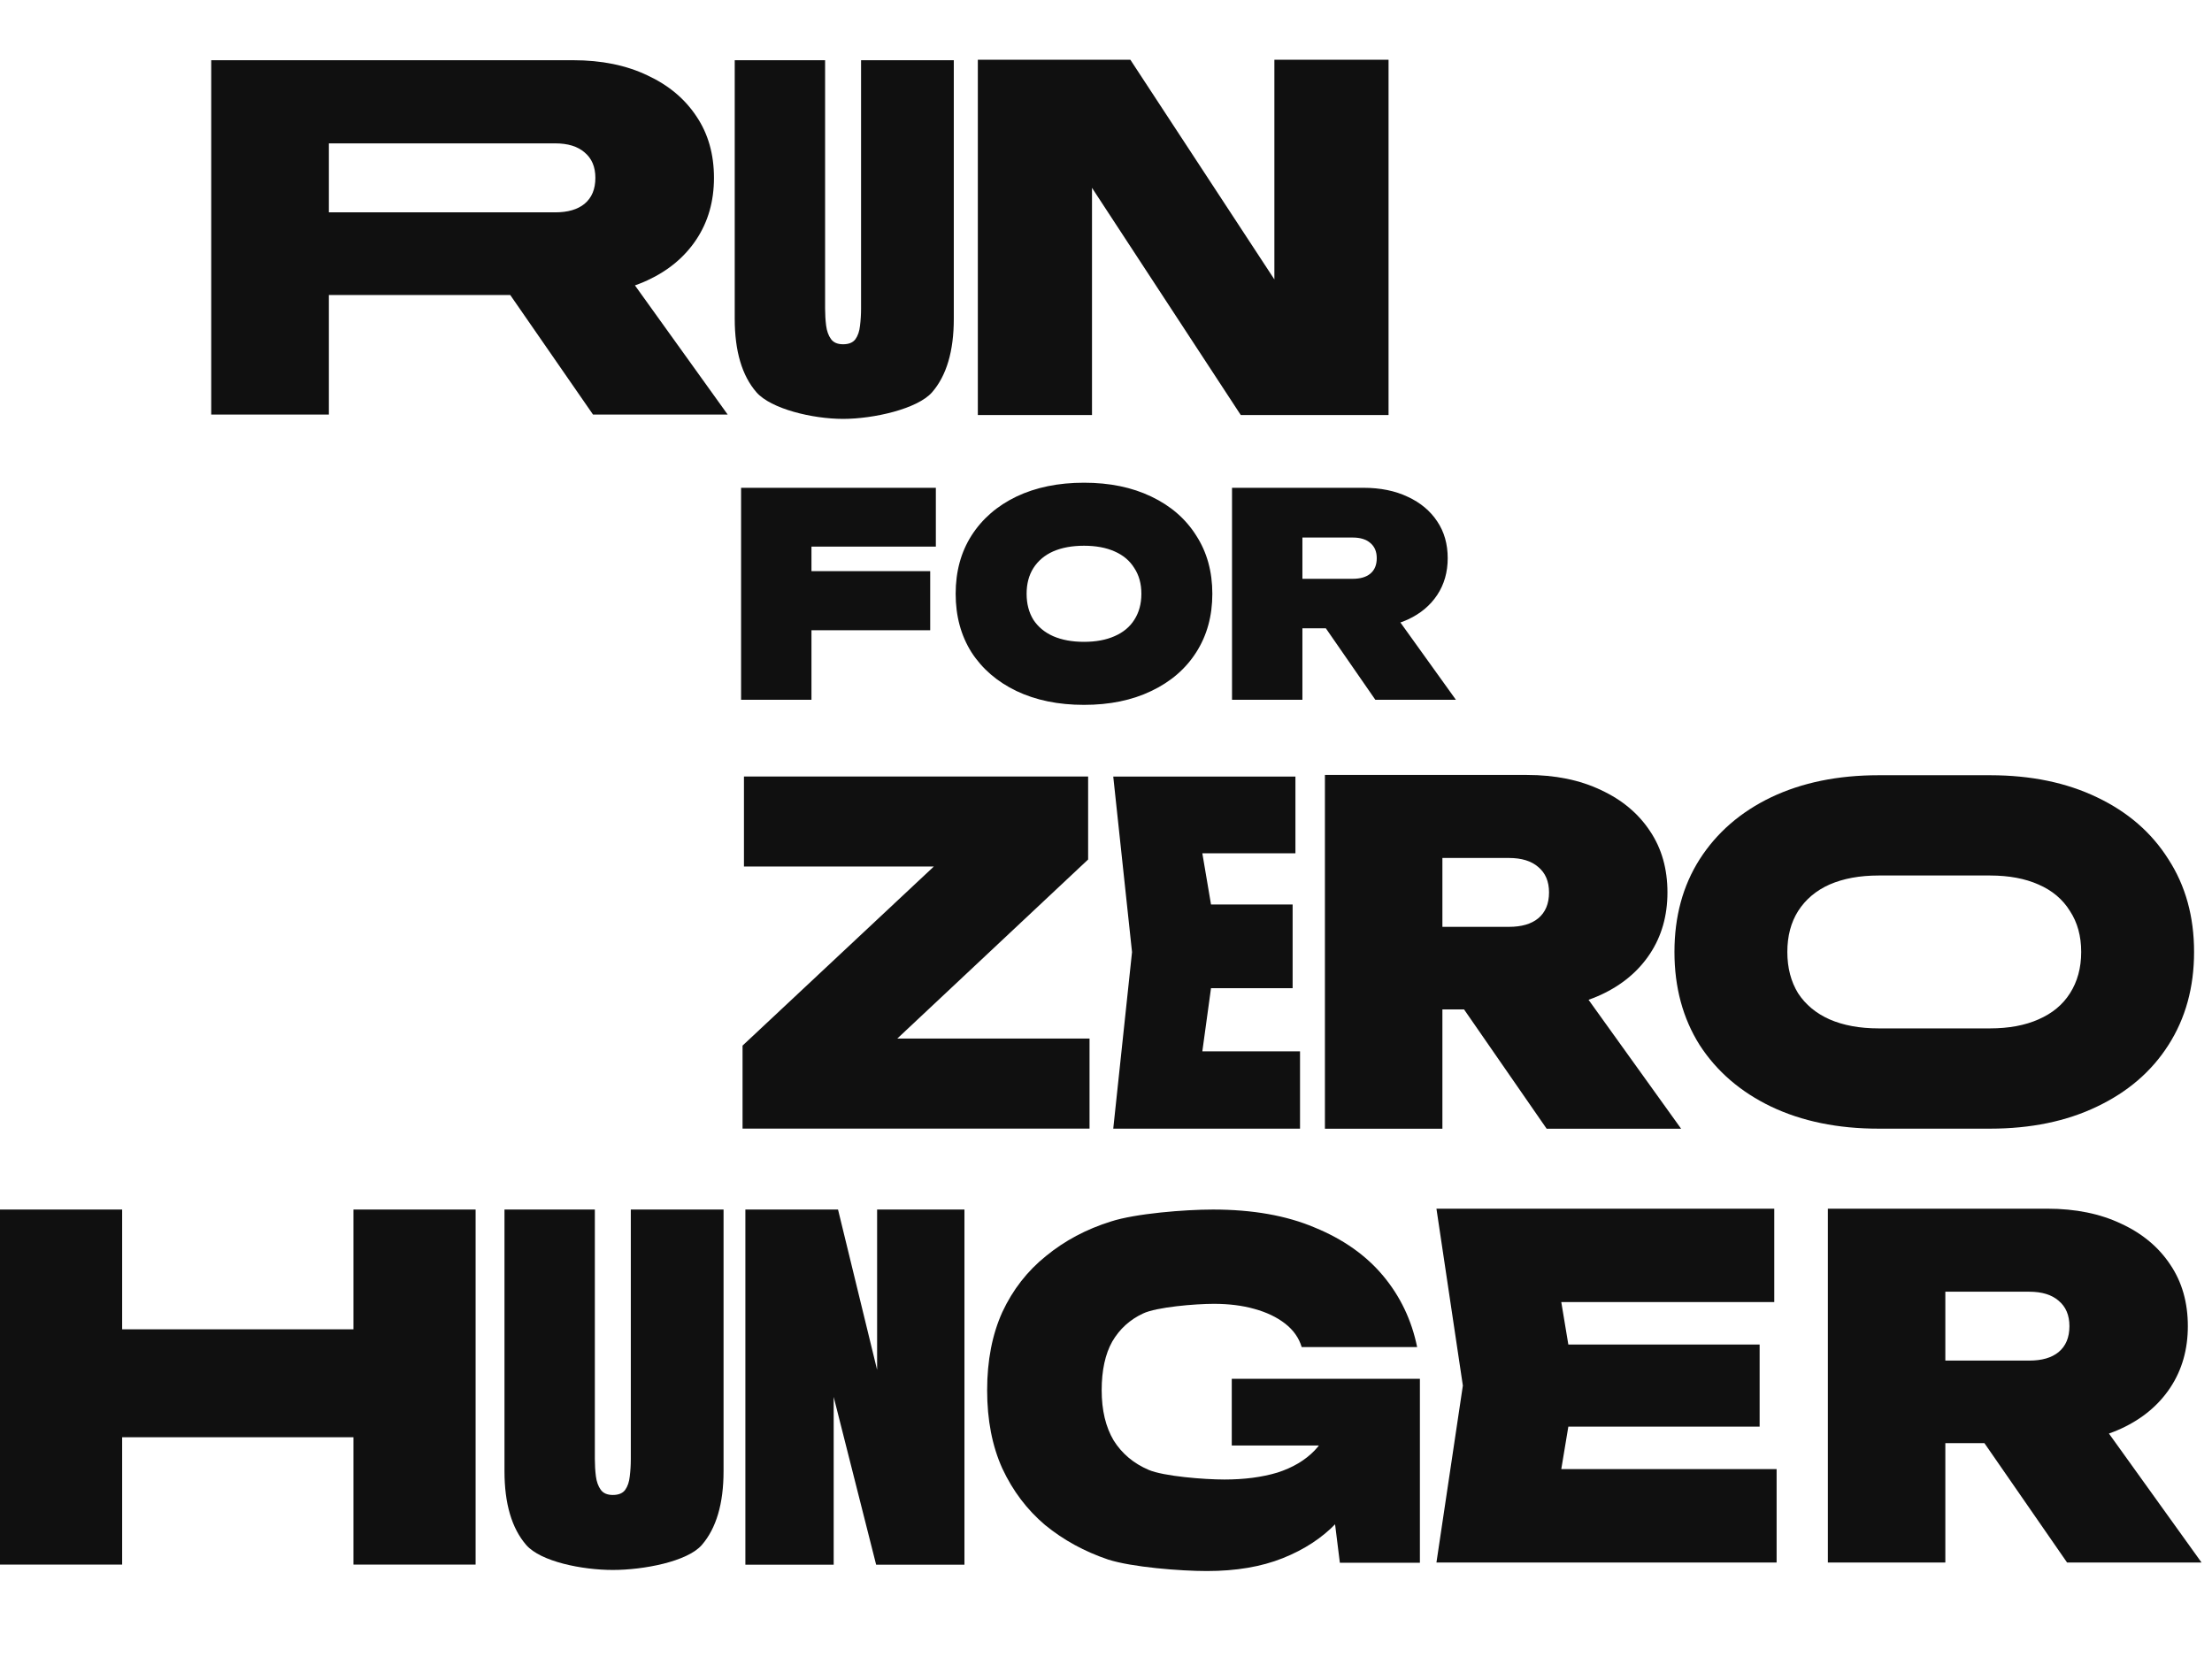 <svg width="874" height="664" viewBox="0 0 874 664" fill="none" xmlns="http://www.w3.org/2000/svg">
<path d="M306.329 225.713H367.537V249.057H306.329V225.713ZM369.771 192.764V215.996H307.781L320.626 203.486V276.533H292.815V192.764H369.771ZM428.307 278.544C418.18 278.544 409.282 276.719 401.612 273.071C394.017 269.422 388.098 264.322 383.853 257.769C379.683 251.142 377.599 243.435 377.599 234.649C377.599 225.862 379.683 218.193 383.853 211.64C388.098 205.013 394.017 199.875 401.612 196.227C409.282 192.578 418.18 190.754 428.307 190.754C438.434 190.754 447.294 192.578 454.89 196.227C462.559 199.875 468.479 205.013 472.649 211.64C476.893 218.193 479.015 225.862 479.015 234.649C479.015 243.435 476.893 251.142 472.649 257.769C468.479 264.322 462.559 269.422 454.89 273.071C447.294 276.719 438.434 278.544 428.307 278.544ZM428.307 253.636C432.998 253.636 437.019 252.892 440.37 251.402C443.795 249.913 446.401 247.754 448.188 244.924C450.05 242.02 450.98 238.595 450.98 234.649C450.98 230.702 450.05 227.314 448.188 224.485C446.401 221.581 443.795 219.384 440.37 217.895C437.019 216.406 432.998 215.661 428.307 215.661C423.616 215.661 419.558 216.406 416.132 217.895C412.782 219.384 410.175 221.581 408.314 224.485C406.527 227.314 405.633 230.702 405.633 234.649C405.633 238.595 406.527 242.02 408.314 244.924C410.175 247.754 412.782 249.913 416.132 251.402C419.558 252.892 423.616 253.636 428.307 253.636ZM506.004 228.729H534.485C537.464 228.729 539.772 228.059 541.41 226.718C543.123 225.304 543.979 223.256 543.979 220.575C543.979 217.969 543.123 215.959 541.41 214.544C539.772 213.129 537.464 212.422 534.485 212.422H502.094L514.604 199.801V276.533H486.793V192.764H538.729C545.431 192.764 551.276 193.955 556.265 196.338C561.254 198.646 565.126 201.886 567.881 206.055C570.636 210.151 572.014 214.991 572.014 220.575C572.014 226.086 570.636 230.926 567.881 235.095C565.126 239.265 561.254 242.504 556.265 244.813C551.276 247.121 545.431 248.275 538.729 248.275H506.004V228.729ZM516.279 237.329H547.106L575.253 276.533H543.42L516.279 237.329Z" fill="#101010"/>
<path d="M516.445 130.122L503.53 133.304V23.621H548.638V164H490.241L418.554 54.504L431.468 51.509V164H386.36V23.621H446.629L516.445 130.122Z" fill="#101010"/>
<path d="M115.568 83.912H219.374C224.352 83.912 228.21 82.791 230.949 80.551C233.811 78.186 235.243 74.763 235.243 70.283C235.243 65.927 233.811 62.566 230.949 60.201C228.21 57.836 224.352 56.654 219.374 56.654H109.034L129.944 35.557V163.817H83.456V23.795L226.468 23.795C237.67 23.795 247.44 25.787 255.779 29.77C264.118 33.628 270.59 39.042 275.196 46.012C279.801 52.858 282.103 60.948 282.103 70.283C282.103 79.493 279.801 87.583 275.196 94.553C270.59 101.523 264.118 106.937 255.779 110.796C247.44 114.654 237.67 116.583 226.468 116.583L115.568 116.583V83.912ZM188.942 98.287H240.47L287.517 163.817H234.309L188.942 98.287Z" fill="#101010"/>
<path d="M333.114 165.533C320.998 165.533 304.623 161.571 298.895 155.027C293.168 148.43 290.304 138.747 290.304 125.977V23.795H326.01V121.918C326.01 124.259 326.147 126.52 326.423 128.701C326.698 130.829 327.332 132.585 328.323 133.969C329.314 135.352 330.911 136.044 333.114 136.044C335.372 136.044 336.997 135.378 337.988 134.048C338.979 132.665 339.585 130.883 339.806 128.701C340.081 126.52 340.219 124.259 340.219 121.918V23.795H376.864V125.977C376.864 138.747 374 148.43 368.273 155.027C362.545 161.571 345.23 165.533 333.114 165.533Z" fill="#101010"/>
<path d="M293.393 445.99V413.197L377.877 334.086L412.523 342.423H293.949V306.851H429.938V339.644L345.64 418.755L315.996 410.418H430.494V445.99H293.393Z" fill="#101010"/>
<path d="M555.563 366.265H596.204C601.175 366.265 605.028 365.146 607.762 362.909C610.62 360.548 612.049 357.13 612.049 352.656C612.049 348.306 610.62 344.95 607.762 342.589C605.028 340.228 601.175 339.047 596.204 339.047H549.039L569.918 317.981V446.053H523.499V306.237H603.288C614.473 306.237 624.229 308.225 632.556 312.202C640.883 316.055 647.345 321.461 651.944 328.421C656.542 335.256 658.841 343.335 658.841 352.656C658.841 361.853 656.542 369.931 651.944 376.891C647.345 383.85 640.883 389.257 632.556 393.109C624.229 396.962 614.473 398.888 603.288 398.888H555.563V366.265ZM565.817 380.619H617.269L664.248 446.053H611.117L565.817 380.619Z" fill="#101010"/>
<path d="M439.867 446.017L447.285 376.243L439.867 306.886H511.846V337.212H475.065L478.494 357.43H510.739V390.493H478.494L475.065 415.454H513.664V446.017H439.867Z" fill="#101010"/>
<path d="M742.28 446.017C726.169 446.017 712.012 443.115 699.811 437.31C687.727 431.505 678.31 423.391 671.557 412.966C664.923 402.423 661.606 390.162 661.606 376.183C661.606 362.204 664.923 350.002 671.557 339.578C678.31 329.034 687.727 320.86 699.811 315.056C712.012 309.251 726.169 306.349 742.28 306.349C742.342 306.349 786.366 306.349 786.428 306.349C802.462 306.371 816.497 309.273 828.534 315.056C840.736 320.86 850.154 329.034 856.788 339.578C863.54 350.002 866.916 362.204 866.916 376.183C866.916 390.162 863.54 402.423 856.788 412.966C850.154 423.391 840.736 431.505 828.534 437.31C816.473 443.104 802.405 446.007 786.331 446.017C786.302 446.017 742.309 446.017 742.28 446.017ZM742.28 406.391C742.301 406.391 786.285 406.391 786.305 406.391C793.742 406.384 800.118 405.2 805.434 402.837C810.883 400.468 815.029 397.033 817.873 392.531C820.834 387.911 822.315 382.461 822.315 376.183C822.315 369.904 820.834 364.514 817.873 360.013C815.029 355.393 810.883 351.898 805.434 349.529C800.138 347.175 793.789 345.99 786.388 345.975C786.34 345.975 742.328 345.975 742.28 345.975C734.817 345.975 728.36 347.159 722.911 349.529C717.58 351.898 713.434 355.393 710.472 360.013C707.629 364.514 706.208 369.904 706.208 376.183C706.208 382.461 707.629 387.911 710.472 392.531C713.434 397.033 717.58 400.468 722.911 402.837C728.36 405.207 734.817 406.391 742.28 406.391Z" fill="#101010"/>
<path d="M294.511 618.335V477.977H331.119L346.561 541.339V477.977H381.071V618.335H346.18L329.403 552.023V618.335H294.511Z" fill="#101010"/>
<path d="M695.261 531.329V563.766H590.493V531.329H695.261ZM622.371 547.547L613.609 600.305L595.712 580.544H701.973V617.456H567.563L578.002 547.547L567.563 477.639H701.04V514.551H595.712L613.609 494.79L622.371 547.547ZM754.281 537.667H801.819C806.79 537.667 810.643 536.549 813.377 534.312C816.235 531.95 817.665 528.532 817.665 524.058C817.665 519.709 816.235 516.353 813.377 513.992C810.643 511.63 806.79 510.45 801.819 510.45H747.757L768.636 489.384V617.456H722.217V477.639H808.903C820.088 477.639 829.844 479.628 838.171 483.605C846.498 487.458 852.96 492.864 857.559 499.824C862.157 506.659 864.456 514.737 864.456 524.058C864.456 533.255 862.157 541.333 857.559 548.293C852.96 555.253 846.498 560.659 838.171 564.512C829.844 568.365 820.088 570.291 808.903 570.291H754.281V537.667ZM771.432 552.022H822.884L869.863 617.456H816.732L771.432 552.022Z" fill="#101010"/>
<path d="M242.14 620.405C230.024 620.405 213.648 617.117 207.921 610.541C202.193 603.911 199.33 594.181 199.33 581.349V477.977H235.035V576.577C235.035 578.929 235.173 581.201 235.448 583.393C235.724 585.532 236.357 587.296 237.348 588.686C238.34 590.076 239.937 590.771 242.14 590.771C244.398 590.771 246.022 590.103 247.014 588.767C248.005 587.376 248.611 585.585 248.831 583.393C249.106 581.201 249.244 578.929 249.244 576.577V477.977H285.89V581.349C285.89 594.181 283.026 603.911 277.298 610.541C271.571 617.117 254.256 620.405 242.14 620.405Z" fill="#101010"/>
<path d="M545.578 558.673C545.093 566.67 543.397 574.424 540.489 581.936C537.702 589.328 533.522 595.992 527.948 601.929C522.375 607.745 515.347 612.349 506.866 615.741C498.384 619.134 488.388 620.83 476.877 620.83C466.336 620.83 447.288 619.316 437.837 616.287C428.507 613.136 420.208 608.593 412.938 602.656C405.789 596.597 400.155 589.146 396.035 580.301C392.037 571.456 390.038 561.157 390.038 549.404C390.038 537.651 392.037 527.352 396.035 518.507C400.155 509.662 405.91 502.271 413.301 496.334C420.692 490.275 429.234 485.732 438.928 482.702C448.621 479.552 468.093 477.977 479.24 477.977C494.87 477.977 508.259 480.34 519.406 485.065C530.675 489.669 539.701 496.031 546.487 504.149C553.272 512.267 557.755 521.657 559.936 532.319H514.317C513.227 528.685 511.046 525.595 507.774 523.05C504.503 520.506 500.444 518.567 495.597 517.234C490.872 515.902 485.541 515.235 479.604 515.235C472.334 515.235 456.981 516.507 451.65 519.052C446.44 521.475 442.381 525.171 439.473 530.138C436.686 535.106 435.293 541.528 435.293 549.404C435.293 557.279 436.868 563.883 440.018 569.214C443.29 574.424 447.894 578.302 453.831 580.846C459.768 583.39 475.787 584.663 483.784 584.663C491.659 584.663 498.626 583.754 504.685 581.936C510.743 579.998 515.65 577.09 519.406 573.213C523.162 569.335 525.464 564.428 526.313 558.491L545.578 558.673ZM486.692 571.213V544.86H561.026V617.559H529.402L522.859 565.034L530.856 571.213H486.692Z" fill="#101010"/>
<path d="M0 477.977H48.265V618.282H0V477.977ZM139.656 477.977H187.921V618.282H139.656V477.977ZM27.313 525.307H158.55V567.959H27.313V525.307Z" fill="#101010"/>
</svg>
